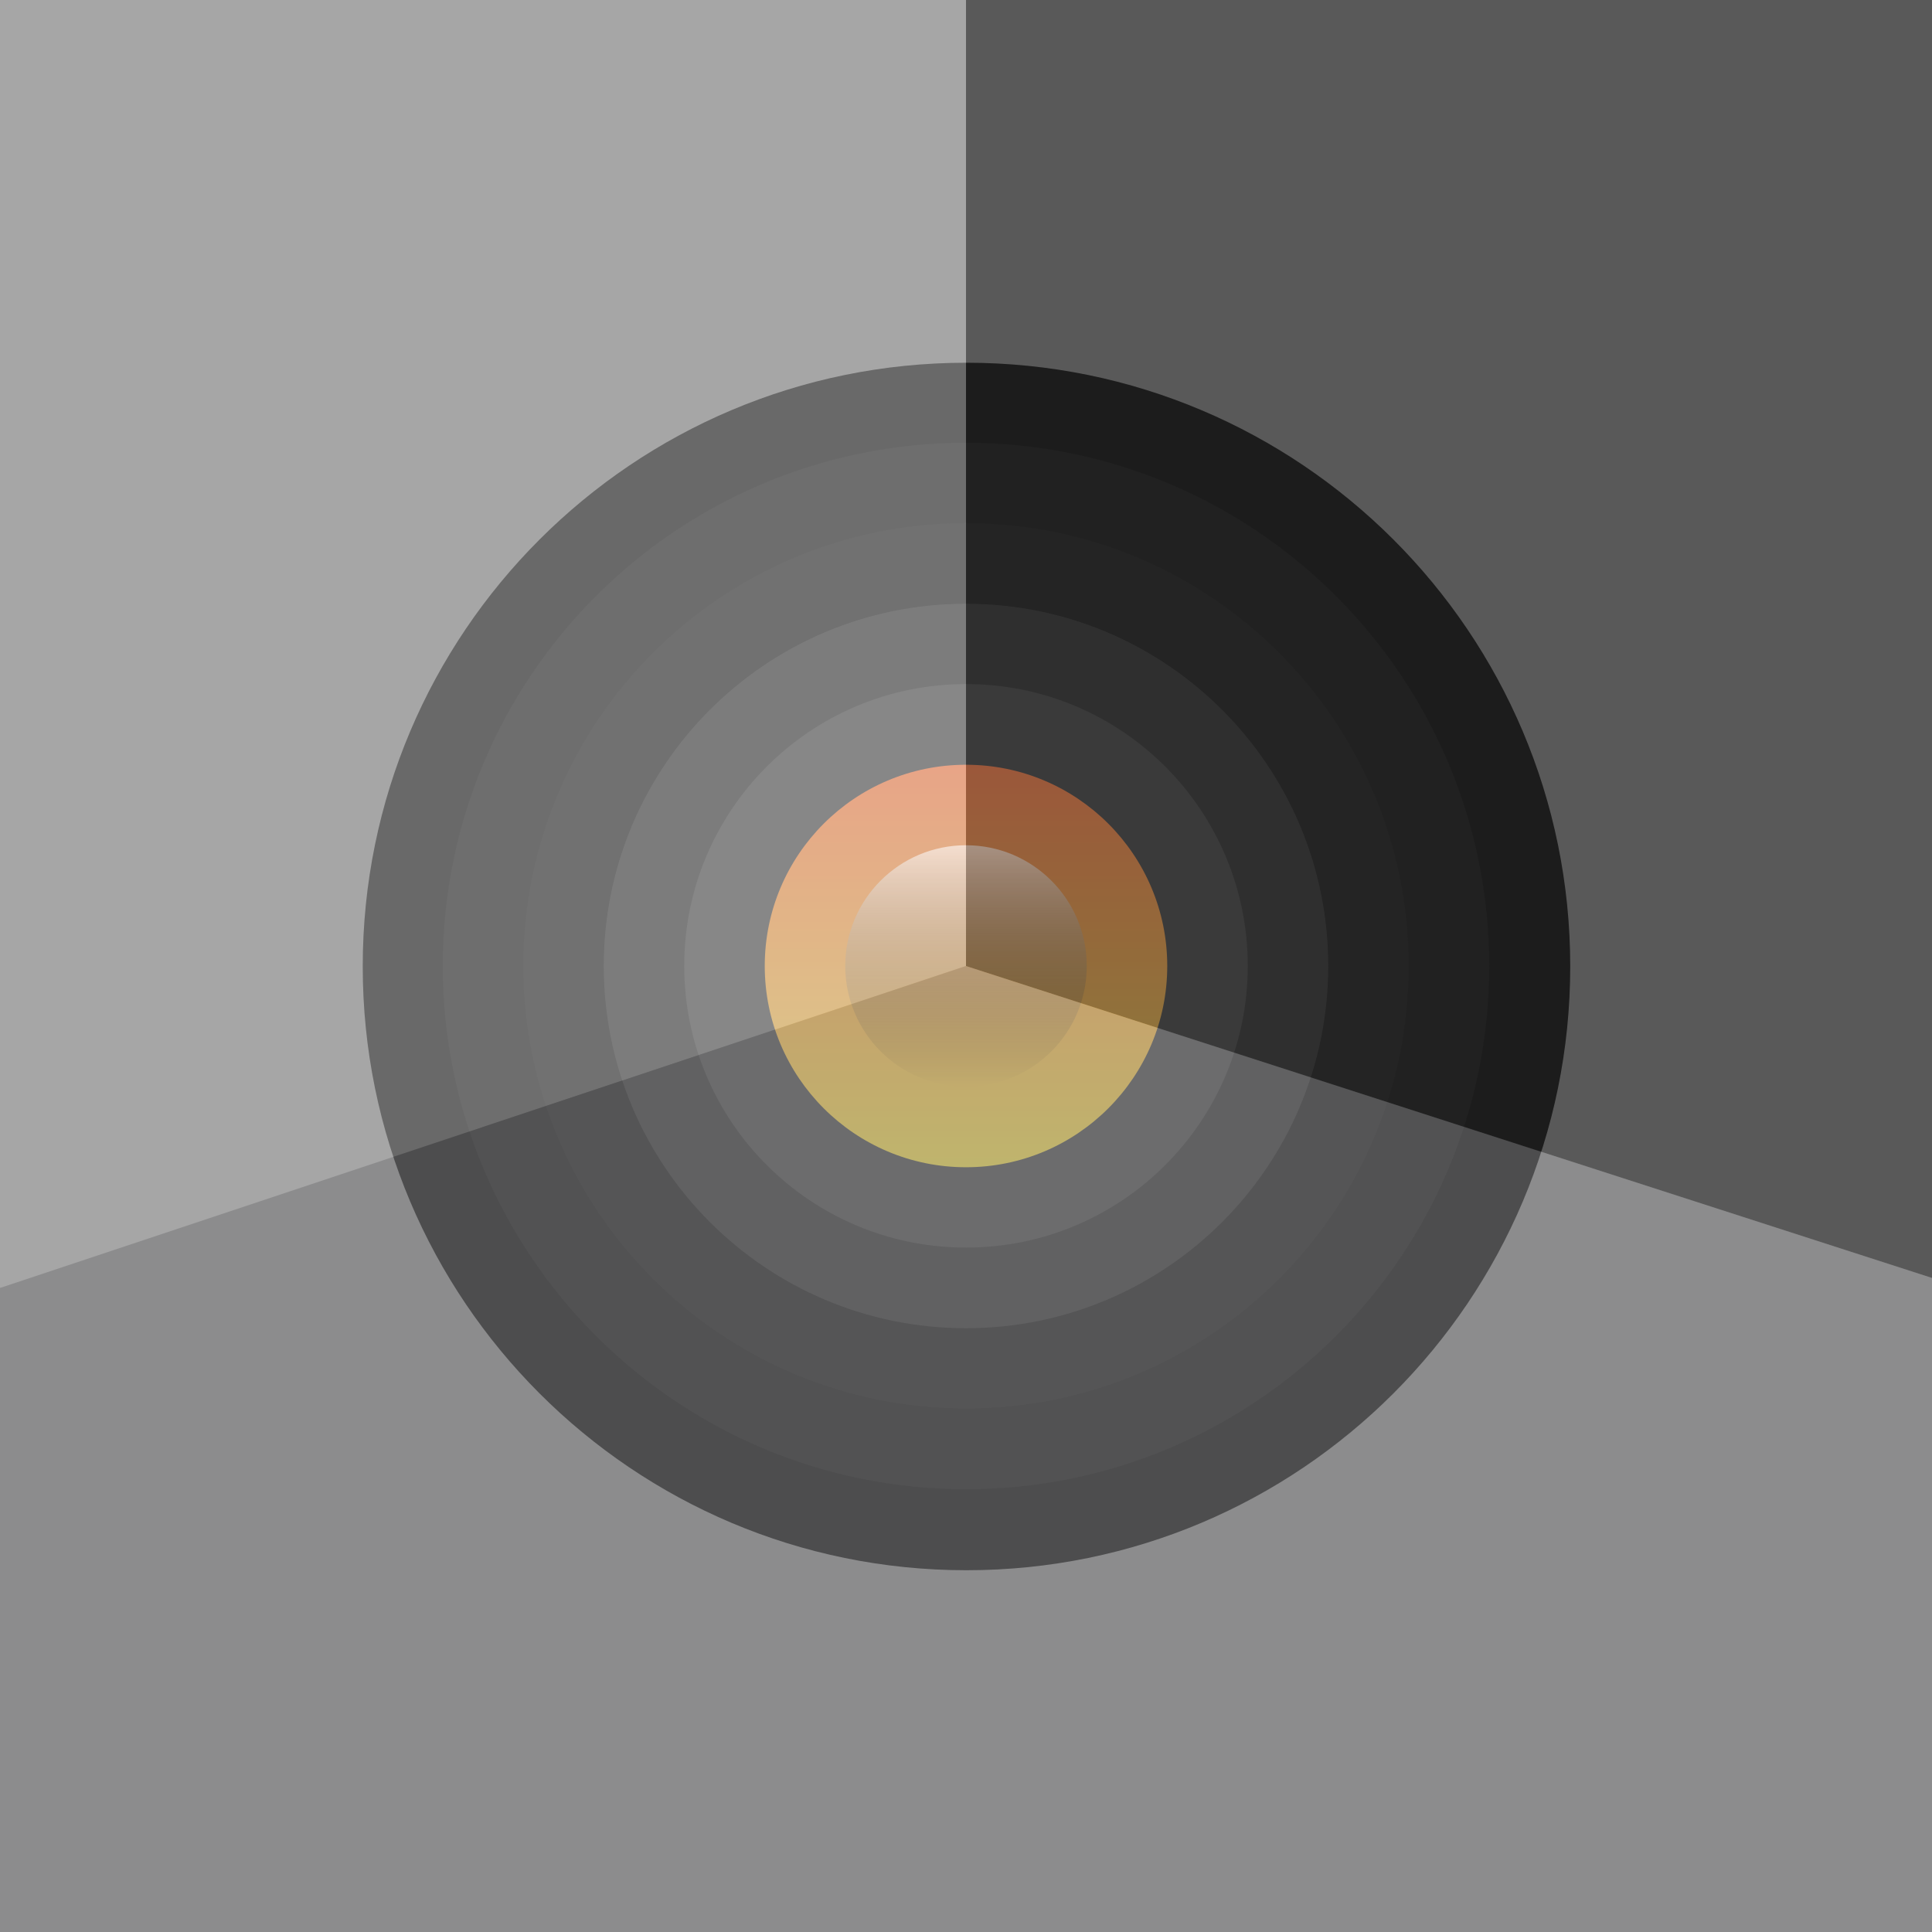 <!-- color: #858587 -->
<svg xmlns="http://www.w3.org/2000/svg" xmlns:xlink="http://www.w3.org/1999/xlink" width="48px" height="48px" viewBox="0 0 48 48" version="1.1">
<rect x="0" y="0" width="48" height="48" fill="#808080" stroke="none"/>
<defs>
<linearGradient id="linear0" gradientUnits="userSpaceOnUse" x1="-8.184" y1="0" x2="-5.362" y2="0" gradientTransform="matrix(0,-3.543,-3.543,0,0,0)">
<stop offset="0" style="stop-color:rgb(78.039%,72.549%,32.941%);stop-opacity:1;"/>
<stop offset="1" style="stop-color:rgb(87.059%,49.02%,32.549%);stop-opacity:1;"/>
</linearGradient>
<linearGradient id="linear1" gradientUnits="userSpaceOnUse" x1="0" y1="-4.219" x2="0" y2="12.607" gradientTransform="matrix(0.377,0,0,0.357,25.073,22.505)">
<stop offset="0" style="stop-color:rgb(100%,100%,100%);stop-opacity:0.6;"/>
<stop offset="1" style="stop-color:rgb(0%,0%,0%);stop-opacity:0;"/>
</linearGradient>
</defs>
<g id="surface1">
<path style=" stroke:none;fill-rule:evenodd;fill:rgb(15.686%,15.686%,15.686%);fill-opacity:1;" d="M 39.012 24.012 L 39.012 24.008 C 39.012 15.727 32.297 9.012 24.012 9.012 L 24.008 9.012 C 15.727 9.012 9.012 15.727 9.012 24.008 L 9.012 24.012 C 9.012 32.297 15.727 39.012 24.008 39.012 L 24.012 39.012 C 32.297 39.012 39.012 32.297 39.012 24.012 M 39.012 24.012 "/>
<path style=" stroke:none;fill-rule:evenodd;fill:rgb(18.431%,18.431%,18.431%);fill-opacity:1;" d="M 37 24 C 37 16.82 31.18 11 24 11 C 16.82 11 11 16.82 11 24 C 11 31.18 16.82 37 24 37 C 31.18 37 37 31.18 37 24 M 37 24 "/>
<path style=" stroke:none;fill-rule:evenodd;fill:rgb(20%,20%,20%);fill-opacity:1;" d="M 35 24 L 35 23.996 C 35 17.922 30.078 12.996 24.004 12.996 L 24 12.996 C 17.926 12.996 13 17.922 13 23.996 L 13 24 C 13 30.074 17.926 34.996 24 34.996 L 24.004 34.996 C 30.078 34.996 35 30.074 35 24 M 35 24 "/>
<path style=" stroke:none;fill-rule:evenodd;fill:rgb(26.667%,26.667%,26.667%);fill-opacity:1;" d="M 33 24 C 33 19.027 28.969 15 24 15 C 19.027 15 15 19.031 15 24 C 15 28.969 19.031 33 24 33 C 28.969 33 33 28.969 33 24 M 33 24 "/>
<path style=" stroke:none;fill-rule:evenodd;fill:rgb(32.549%,32.549%,32.549%);fill-opacity:1;" d="M 31 24 L 31 23.996 C 31 20.129 27.867 16.996 24.004 16.996 L 24 16.996 C 20.133 16.996 17 20.129 17 23.996 L 17 24 C 17 27.863 20.133 30.996 24 30.996 L 24.004 30.996 C 27.867 30.996 31 27.863 31 24 M 31 24 "/>
<path style=" stroke:none;fill-rule:evenodd;fill:url(#linear0);" d="M 29 24 C 29 21.238 26.762 19 24 19 C 21.238 19 19 21.238 19 24 C 19 26.762 21.238 29 24 29 C 26.762 29 29 26.762 29 24 M 29 24 "/>
<path style=" stroke:none;fill-rule:nonzero;fill:url(#linear1);" d="M 27 24 C 27 25.656 25.656 27 24 27 C 22.344 27 21 25.656 21 24 C 21 22.344 22.344 21 24 21 C 25.656 21 27 22.344 27 24 M 27 24 "/>
<path style=" stroke:none;fill-rule:nonzero;fill:rgb(0%,0%,0%);fill-opacity:0.302;" d="M 24 0 L 24 24 L 48 31.75 L 48 0 M 24 0 "/>
<path style=" stroke:none;fill-rule:nonzero;fill:rgb(100%,100%,100%);fill-opacity:0.302;" d="M 0 0 L 0 32 L 24 24 L 24 0 M 0 0 "/>
<path style=" stroke:none;fill-rule:nonzero;fill:rgb(66.667%,66.667%,68.627%);fill-opacity:0.282;" d="M 24 24 L 0 32 L 0 48 L 48 48 L 48 31.75 L 24.004 24.004 M 24 24 "/>
</g>
</svg>
